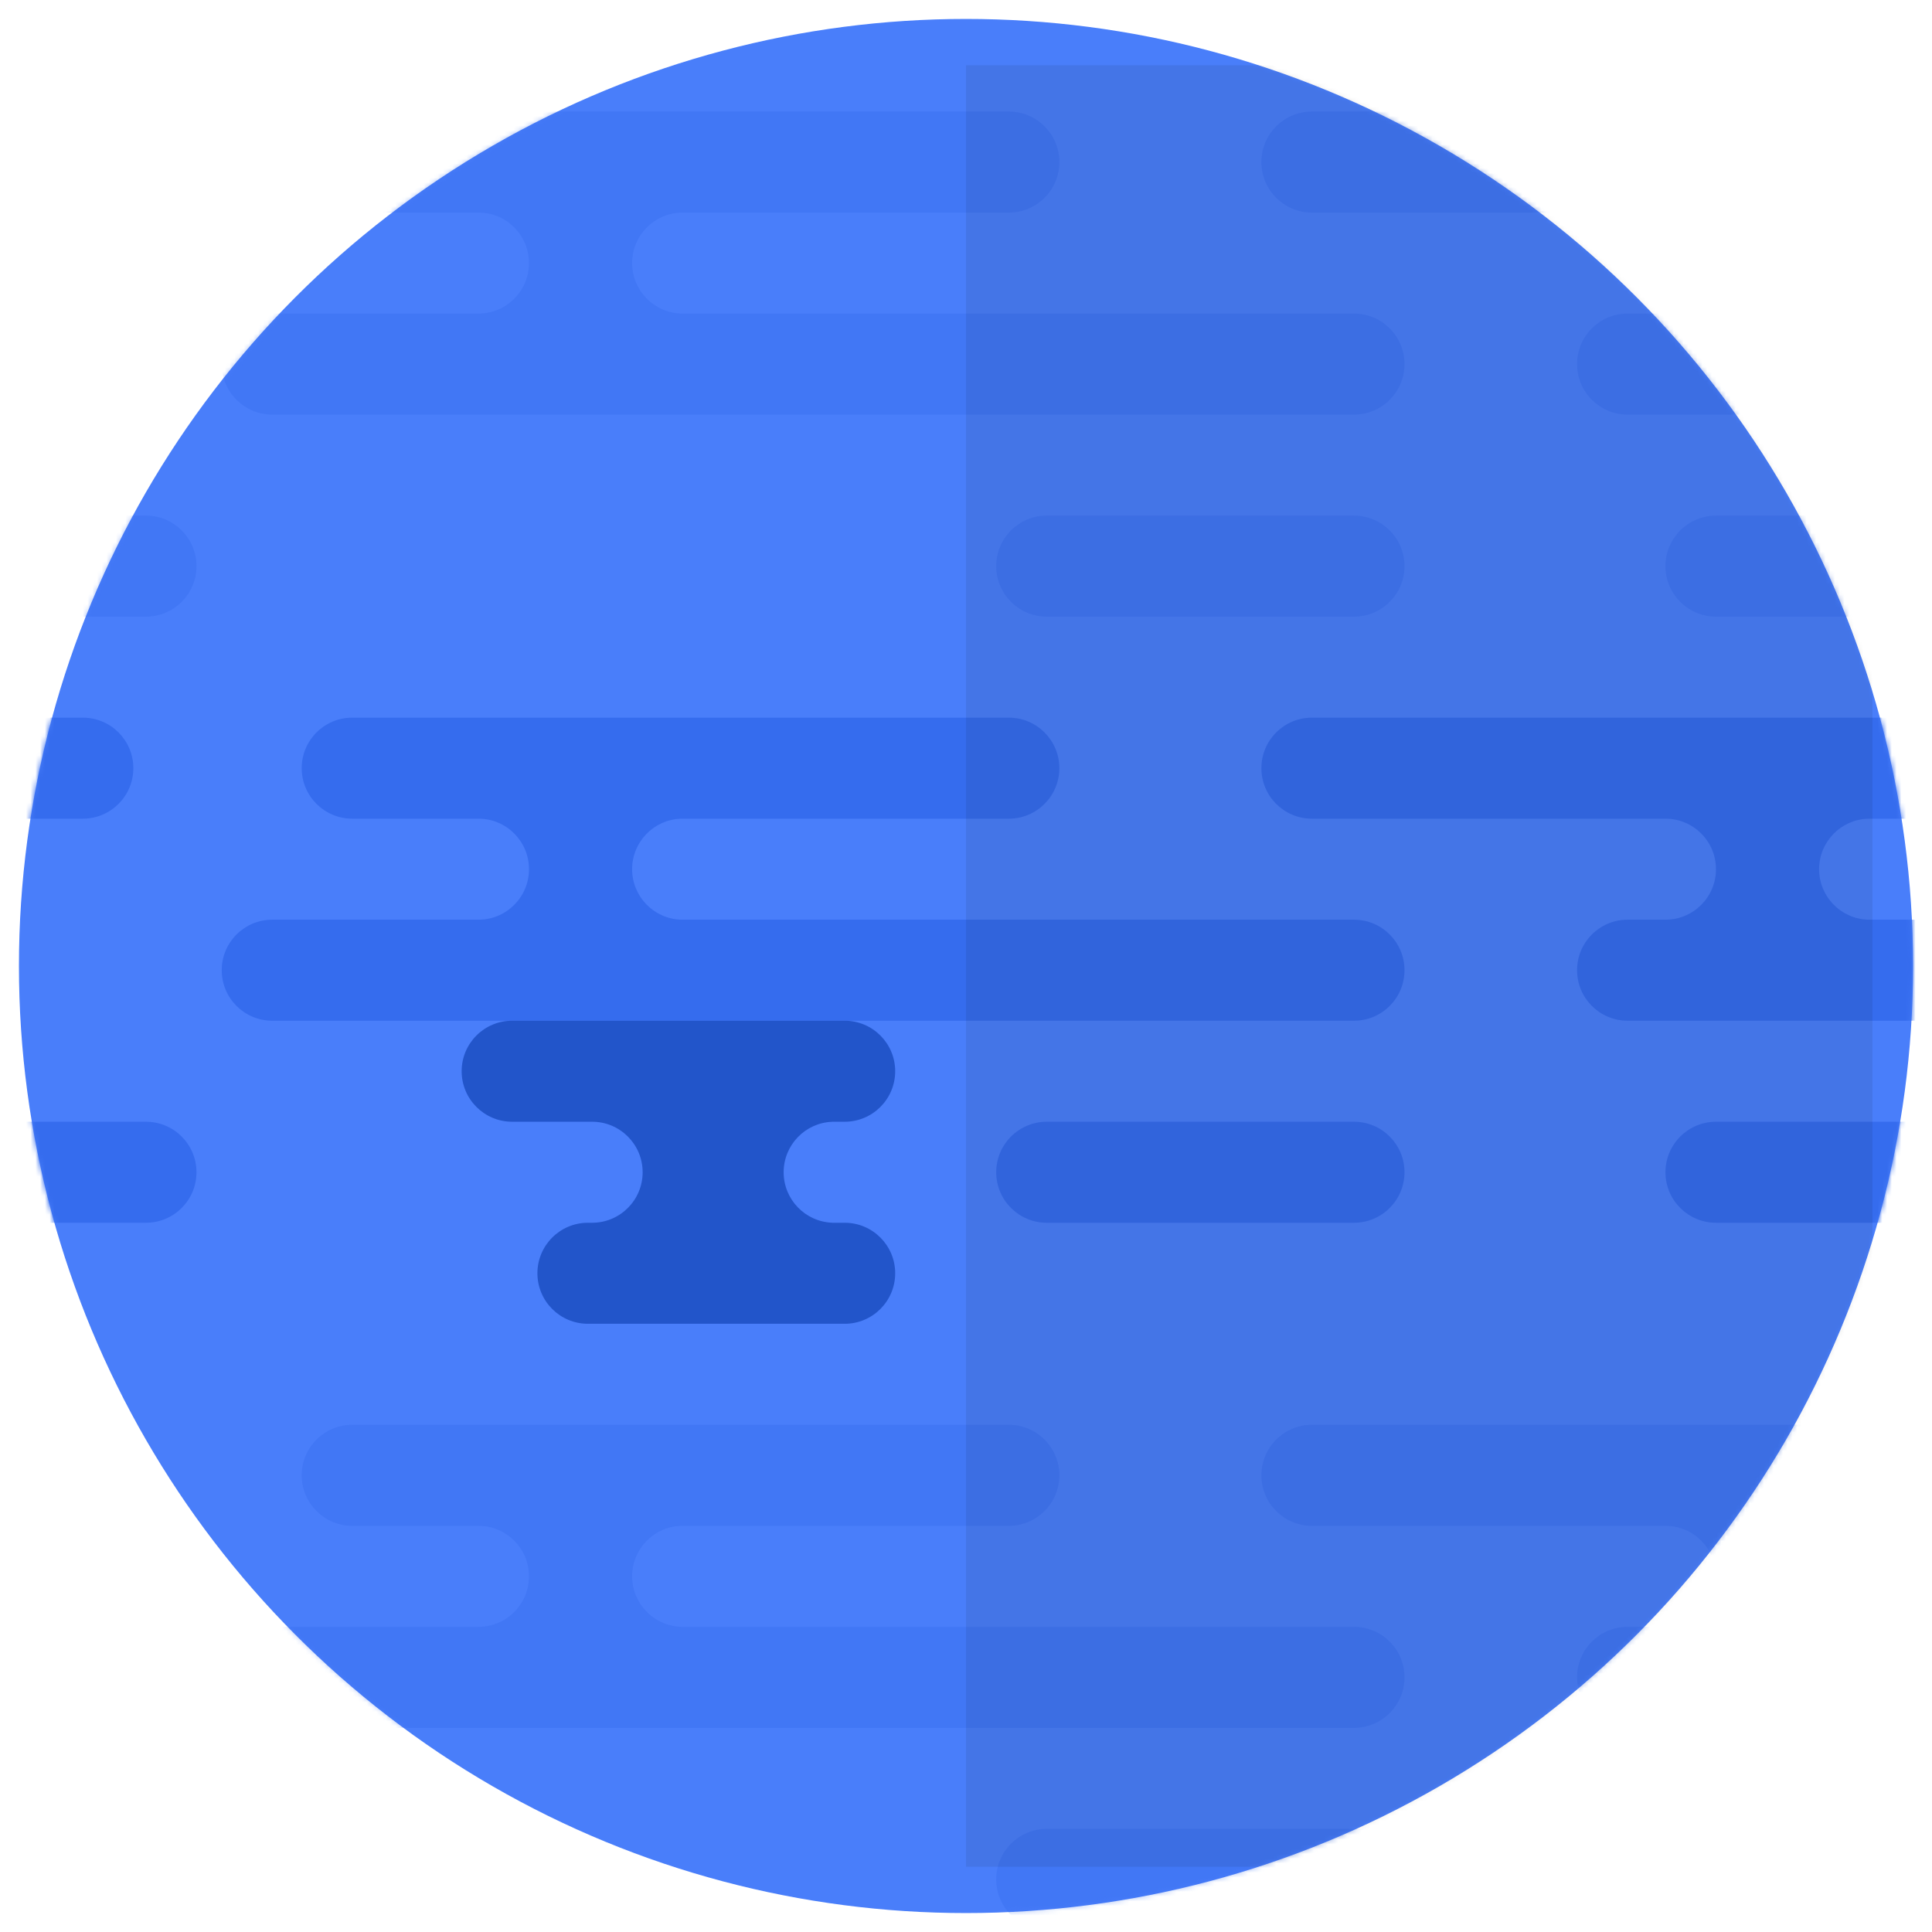 <svg width="408" height="408" viewBox="0 0 408 408" fill="none" xmlns="http://www.w3.org/2000/svg">
<g filter="url(#filter0_d_0_5335)">
<circle cx="204" cy="200" r="200" fill="#497EFA"/>
<mask id="mask0_0_5335" style="mask-type:alpha" maskUnits="userSpaceOnUse" x="4" y="0" width="400" height="400">
<circle cx="204" cy="200" r="200" fill="white"/>
</mask>
<g mask="url(#mask0_0_5335)">
<path fill-rule="evenodd" clip-rule="evenodd" d="M17.491 147.556C23.382 147.556 28.158 152.331 28.158 158.222C28.158 164.113 23.382 168.889 17.491 168.889H-121.176C-127.067 168.889 -131.842 164.113 -131.842 158.222C-131.842 152.331 -127.067 147.556 -121.176 147.556H17.491ZM213.046 147.556C218.937 147.556 223.713 152.331 223.713 158.222C223.713 164.113 218.937 168.889 213.046 168.889H143.713L143.713 168.898C138.028 169.131 133.491 173.813 133.491 179.556C133.491 185.298 138.028 189.98 143.713 190.213L143.713 190.222H285.935C291.826 190.222 296.602 194.998 296.602 200.889C296.602 206.78 291.826 211.556 285.935 211.556H57.491C51.6 211.556 46.824 206.78 46.824 200.889C46.824 194.998 51.6 190.222 57.491 190.222H101.046C106.937 190.222 111.713 185.447 111.713 179.556C111.713 173.665 106.937 168.889 101.046 168.889H74.38C68.489 168.889 63.713 164.113 63.713 158.222C63.713 152.331 68.489 147.556 74.38 147.556H213.046ZM30.824 232.889C36.715 232.889 41.491 237.665 41.491 243.556C41.491 249.447 36.715 254.222 30.824 254.222H-34.065C-39.956 254.222 -44.731 249.447 -44.731 243.556C-44.731 237.665 -39.956 232.889 -34.065 232.889H30.824ZM285.935 232.889C291.826 232.889 296.602 237.665 296.602 243.556C296.602 249.447 291.826 254.222 285.935 254.222H221.047C215.156 254.222 210.38 249.447 210.38 243.556C210.38 237.665 215.156 232.889 221.047 232.889H285.935ZM520.602 243.556C520.602 237.665 515.826 232.889 509.935 232.889H362.38C356.489 232.889 351.713 237.665 351.713 243.556C351.713 249.447 356.489 254.222 362.38 254.222H509.935C515.826 254.222 520.602 249.447 520.602 243.556ZM351.713 168.889C357.604 168.889 362.38 173.665 362.38 179.556C362.38 185.447 357.604 190.222 351.713 190.222H343.713C337.822 190.222 333.046 194.998 333.046 200.889C333.046 206.78 337.822 211.556 343.713 211.556H572.158C578.049 211.556 582.824 206.78 582.824 200.889C582.824 194.998 578.049 190.222 572.158 190.222H394.38L394.38 190.213C388.695 189.98 384.158 185.298 384.158 179.556C384.158 173.813 388.695 169.131 394.38 168.898L394.38 168.889H415.713C421.604 168.889 426.38 164.113 426.38 158.222C426.38 152.331 421.604 147.556 415.713 147.556H277.046C271.155 147.556 266.38 152.331 266.38 158.222C266.38 164.113 271.155 168.889 277.046 168.889H351.713ZM616.602 158.222C616.602 152.331 611.826 147.556 605.935 147.556H467.269C461.378 147.556 456.602 152.331 456.602 158.222C456.602 164.113 461.378 168.889 467.269 168.889H605.935C611.826 168.889 616.602 164.113 616.602 158.222Z" fill="#356CEE"/>
</g>
<mask id="mask1_0_5335" style="mask-type:alpha" maskUnits="userSpaceOnUse" x="4" y="0" width="400" height="400">
<circle cx="204" cy="200" r="200" fill="white"/>
</mask>
<g mask="url(#mask1_0_5335)">
<path opacity="0.4" fill-rule="evenodd" clip-rule="evenodd" d="M17.491 19.556C23.382 19.556 28.158 24.331 28.158 30.222C28.158 36.113 23.382 40.889 17.491 40.889H-121.176C-127.067 40.889 -131.842 36.113 -131.842 30.222C-131.842 24.331 -127.067 19.556 -121.176 19.556H17.491ZM213.046 19.556C218.937 19.556 223.713 24.331 223.713 30.222C223.713 36.113 218.937 40.889 213.046 40.889H143.713L143.713 40.898C138.028 41.131 133.491 45.813 133.491 51.556C133.491 57.298 138.028 61.98 143.713 62.213L143.713 62.222H285.935C291.826 62.222 296.602 66.998 296.602 72.889C296.602 78.78 291.826 83.556 285.935 83.556H57.491C51.6 83.556 46.824 78.78 46.824 72.889C46.824 66.998 51.6 62.222 57.491 62.222H101.046C106.937 62.222 111.713 57.447 111.713 51.556C111.713 45.664 106.937 40.889 101.046 40.889H74.38C68.489 40.889 63.713 36.113 63.713 30.222C63.713 24.331 68.489 19.556 74.38 19.556H213.046ZM30.824 104.889C36.715 104.889 41.491 109.665 41.491 115.556C41.491 121.447 36.715 126.222 30.824 126.222H-34.065C-39.956 126.222 -44.731 121.447 -44.731 115.556C-44.731 109.665 -39.956 104.889 -34.065 104.889H30.824ZM285.935 104.889C291.826 104.889 296.602 109.665 296.602 115.556C296.602 121.447 291.826 126.222 285.935 126.222H221.047C215.156 126.222 210.38 121.447 210.38 115.556C210.38 109.665 215.156 104.889 221.047 104.889H285.935ZM520.602 115.556C520.602 109.665 515.826 104.889 509.935 104.889H362.38C356.489 104.889 351.713 109.665 351.713 115.556C351.713 121.447 356.489 126.222 362.38 126.222H509.935C515.826 126.222 520.602 121.447 520.602 115.556ZM351.713 40.889C357.604 40.889 362.38 45.664 362.38 51.556C362.38 57.447 357.604 62.222 351.713 62.222H343.713C337.822 62.222 333.046 66.998 333.046 72.889C333.046 78.78 337.822 83.556 343.713 83.556H572.158C578.049 83.556 582.824 78.78 582.824 72.889C582.824 66.998 578.049 62.222 572.158 62.222H394.38L394.38 62.213C388.695 61.98 384.158 57.298 384.158 51.556C384.158 45.813 388.695 41.131 394.38 40.898L394.38 40.889H415.713C421.604 40.889 426.38 36.113 426.38 30.222C426.38 24.331 421.604 19.556 415.713 19.556H277.046C271.155 19.556 266.38 24.331 266.38 30.222C266.38 36.113 271.155 40.889 277.046 40.889H351.713ZM616.602 30.222C616.602 24.331 611.826 19.556 605.935 19.556H467.269C461.378 19.556 456.602 24.331 456.602 30.222C456.602 36.113 461.378 40.889 467.269 40.889H605.935C611.826 40.889 616.602 36.113 616.602 30.222Z" fill="#356CEE"/>
</g>
<mask id="mask2_0_5335" style="mask-type:alpha" maskUnits="userSpaceOnUse" x="4" y="0" width="400" height="400">
<circle cx="204" cy="200" r="200" fill="white"/>
</mask>
<g mask="url(#mask2_0_5335)">
<path opacity="0.4" fill-rule="evenodd" clip-rule="evenodd" d="M17.491 296.889C23.382 296.889 28.158 301.665 28.158 307.556C28.158 313.447 23.382 318.222 17.491 318.222H-121.176C-127.067 318.222 -131.842 313.447 -131.842 307.556C-131.842 301.665 -127.067 296.889 -121.176 296.889H17.491ZM213.046 296.889C218.937 296.889 223.713 301.665 223.713 307.556C223.713 313.447 218.937 318.222 213.046 318.222H143.713L143.713 318.231C138.028 318.464 133.491 323.147 133.491 328.889C133.491 334.631 138.028 339.314 143.713 339.546L143.713 339.556H285.935C291.826 339.556 296.602 344.331 296.602 350.222C296.602 356.113 291.826 360.889 285.935 360.889H57.491C51.6 360.889 46.824 356.113 46.824 350.222C46.824 344.331 51.6 339.556 57.491 339.556H101.046C106.937 339.556 111.713 334.78 111.713 328.889C111.713 322.998 106.937 318.222 101.046 318.222H74.38C68.489 318.222 63.713 313.447 63.713 307.556C63.713 301.665 68.489 296.889 74.38 296.889H213.046ZM30.824 382.222C36.715 382.222 41.491 386.998 41.491 392.889C41.491 398.78 36.715 403.556 30.824 403.556H-34.065C-39.956 403.556 -44.731 398.78 -44.731 392.889C-44.731 386.998 -39.956 382.222 -34.065 382.222H30.824ZM285.935 382.222C291.826 382.222 296.602 386.998 296.602 392.889C296.602 398.78 291.826 403.556 285.935 403.556H221.047C215.156 403.556 210.38 398.78 210.38 392.889C210.38 386.998 215.156 382.222 221.047 382.222H285.935ZM520.602 392.889C520.602 386.998 515.826 382.222 509.935 382.222H362.38C356.489 382.222 351.713 386.998 351.713 392.889C351.713 398.78 356.489 403.556 362.38 403.556H509.935C515.826 403.556 520.602 398.78 520.602 392.889ZM351.713 318.222C357.604 318.222 362.38 322.998 362.38 328.889C362.38 334.78 357.604 339.556 351.713 339.556H343.713C337.822 339.556 333.046 344.331 333.046 350.222C333.046 356.113 337.822 360.889 343.713 360.889H572.158C578.049 360.889 582.824 356.113 582.824 350.222C582.824 344.331 578.049 339.556 572.158 339.556H394.38L394.38 339.546C388.695 339.314 384.158 334.631 384.158 328.889C384.158 323.147 388.695 318.464 394.38 318.231L394.38 318.222H415.713C421.604 318.222 426.38 313.447 426.38 307.556C426.38 301.665 421.604 296.889 415.713 296.889H277.046C271.155 296.889 266.38 301.665 266.38 307.556C266.38 313.447 271.155 318.222 277.046 318.222H351.713ZM616.602 307.556C616.602 301.665 611.826 296.889 605.935 296.889H467.269C461.378 296.889 456.602 301.665 456.602 307.556C456.602 313.447 461.378 318.222 467.269 318.222H605.935C611.826 318.222 616.602 313.447 616.602 307.556Z" fill="#356CEE"/>
</g>
<mask id="mask3_0_5335" style="mask-type:alpha" maskUnits="userSpaceOnUse" x="4" y="0" width="400" height="400">
<circle cx="204" cy="200" r="200" fill="white"/>
</mask>
<g mask="url(#mask3_0_5335)">
<path d="M135.713 243.556C135.713 237.665 130.937 232.889 125.046 232.889H108.157C102.266 232.889 97.491 228.113 97.491 222.222C97.491 216.331 102.266 211.556 108.157 211.556H178.38C184.271 211.556 189.046 216.331 189.046 222.222C189.046 228.113 184.271 232.889 178.38 232.889H175.713L175.713 232.898C170.028 233.131 165.491 237.813 165.491 243.556C165.491 249.298 170.028 253.98 175.713 254.213L175.713 254.222H178.38C184.271 254.222 189.046 258.998 189.046 264.889C189.046 270.78 184.271 275.556 178.38 275.556H124.157C118.266 275.556 113.491 270.78 113.491 264.889C113.491 258.998 118.266 254.222 124.157 254.222H125.046C130.937 254.222 135.713 249.447 135.713 243.556Z" fill="#2255CA"/>
</g>
<mask id="mask4_0_5335" style="mask-type:alpha" maskUnits="userSpaceOnUse" x="4" y="0" width="400" height="400">
<circle cx="204" cy="200" r="200" fill="white"/>
</mask>
<g mask="url(#mask4_0_5335)">
<rect opacity="0.078" x="204" y="9.778" width="191.426" height="380.444" fill="black"/>
</g>
</g>
<defs>
<filter id="filter0_d_0_5335" x="0" y="0" width="408" height="408" filterUnits="userSpaceOnUse" color-interpolation-filters="sRGB">
<feFlood flood-opacity="0" result="BackgroundImageFix"/>
<feColorMatrix in="SourceAlpha" type="matrix" values="0 0 0 0 0 0 0 0 0 0 0 0 0 0 0 0 0 0 127 0" result="hardAlpha"/>
<feOffset dy="4"/>
<feGaussianBlur stdDeviation="2"/>
<feComposite in2="hardAlpha" operator="out"/>
<feColorMatrix type="matrix" values="0 0 0 0 0 0 0 0 0 0 0 0 0 0 0 0 0 0 0.25 0"/>
<feBlend mode="normal" in2="BackgroundImageFix" result="effect1_dropShadow_0_5335"/>
<feBlend mode="normal" in="SourceGraphic" in2="effect1_dropShadow_0_5335" result="shape"/>
</filter>
</defs>
</svg>
